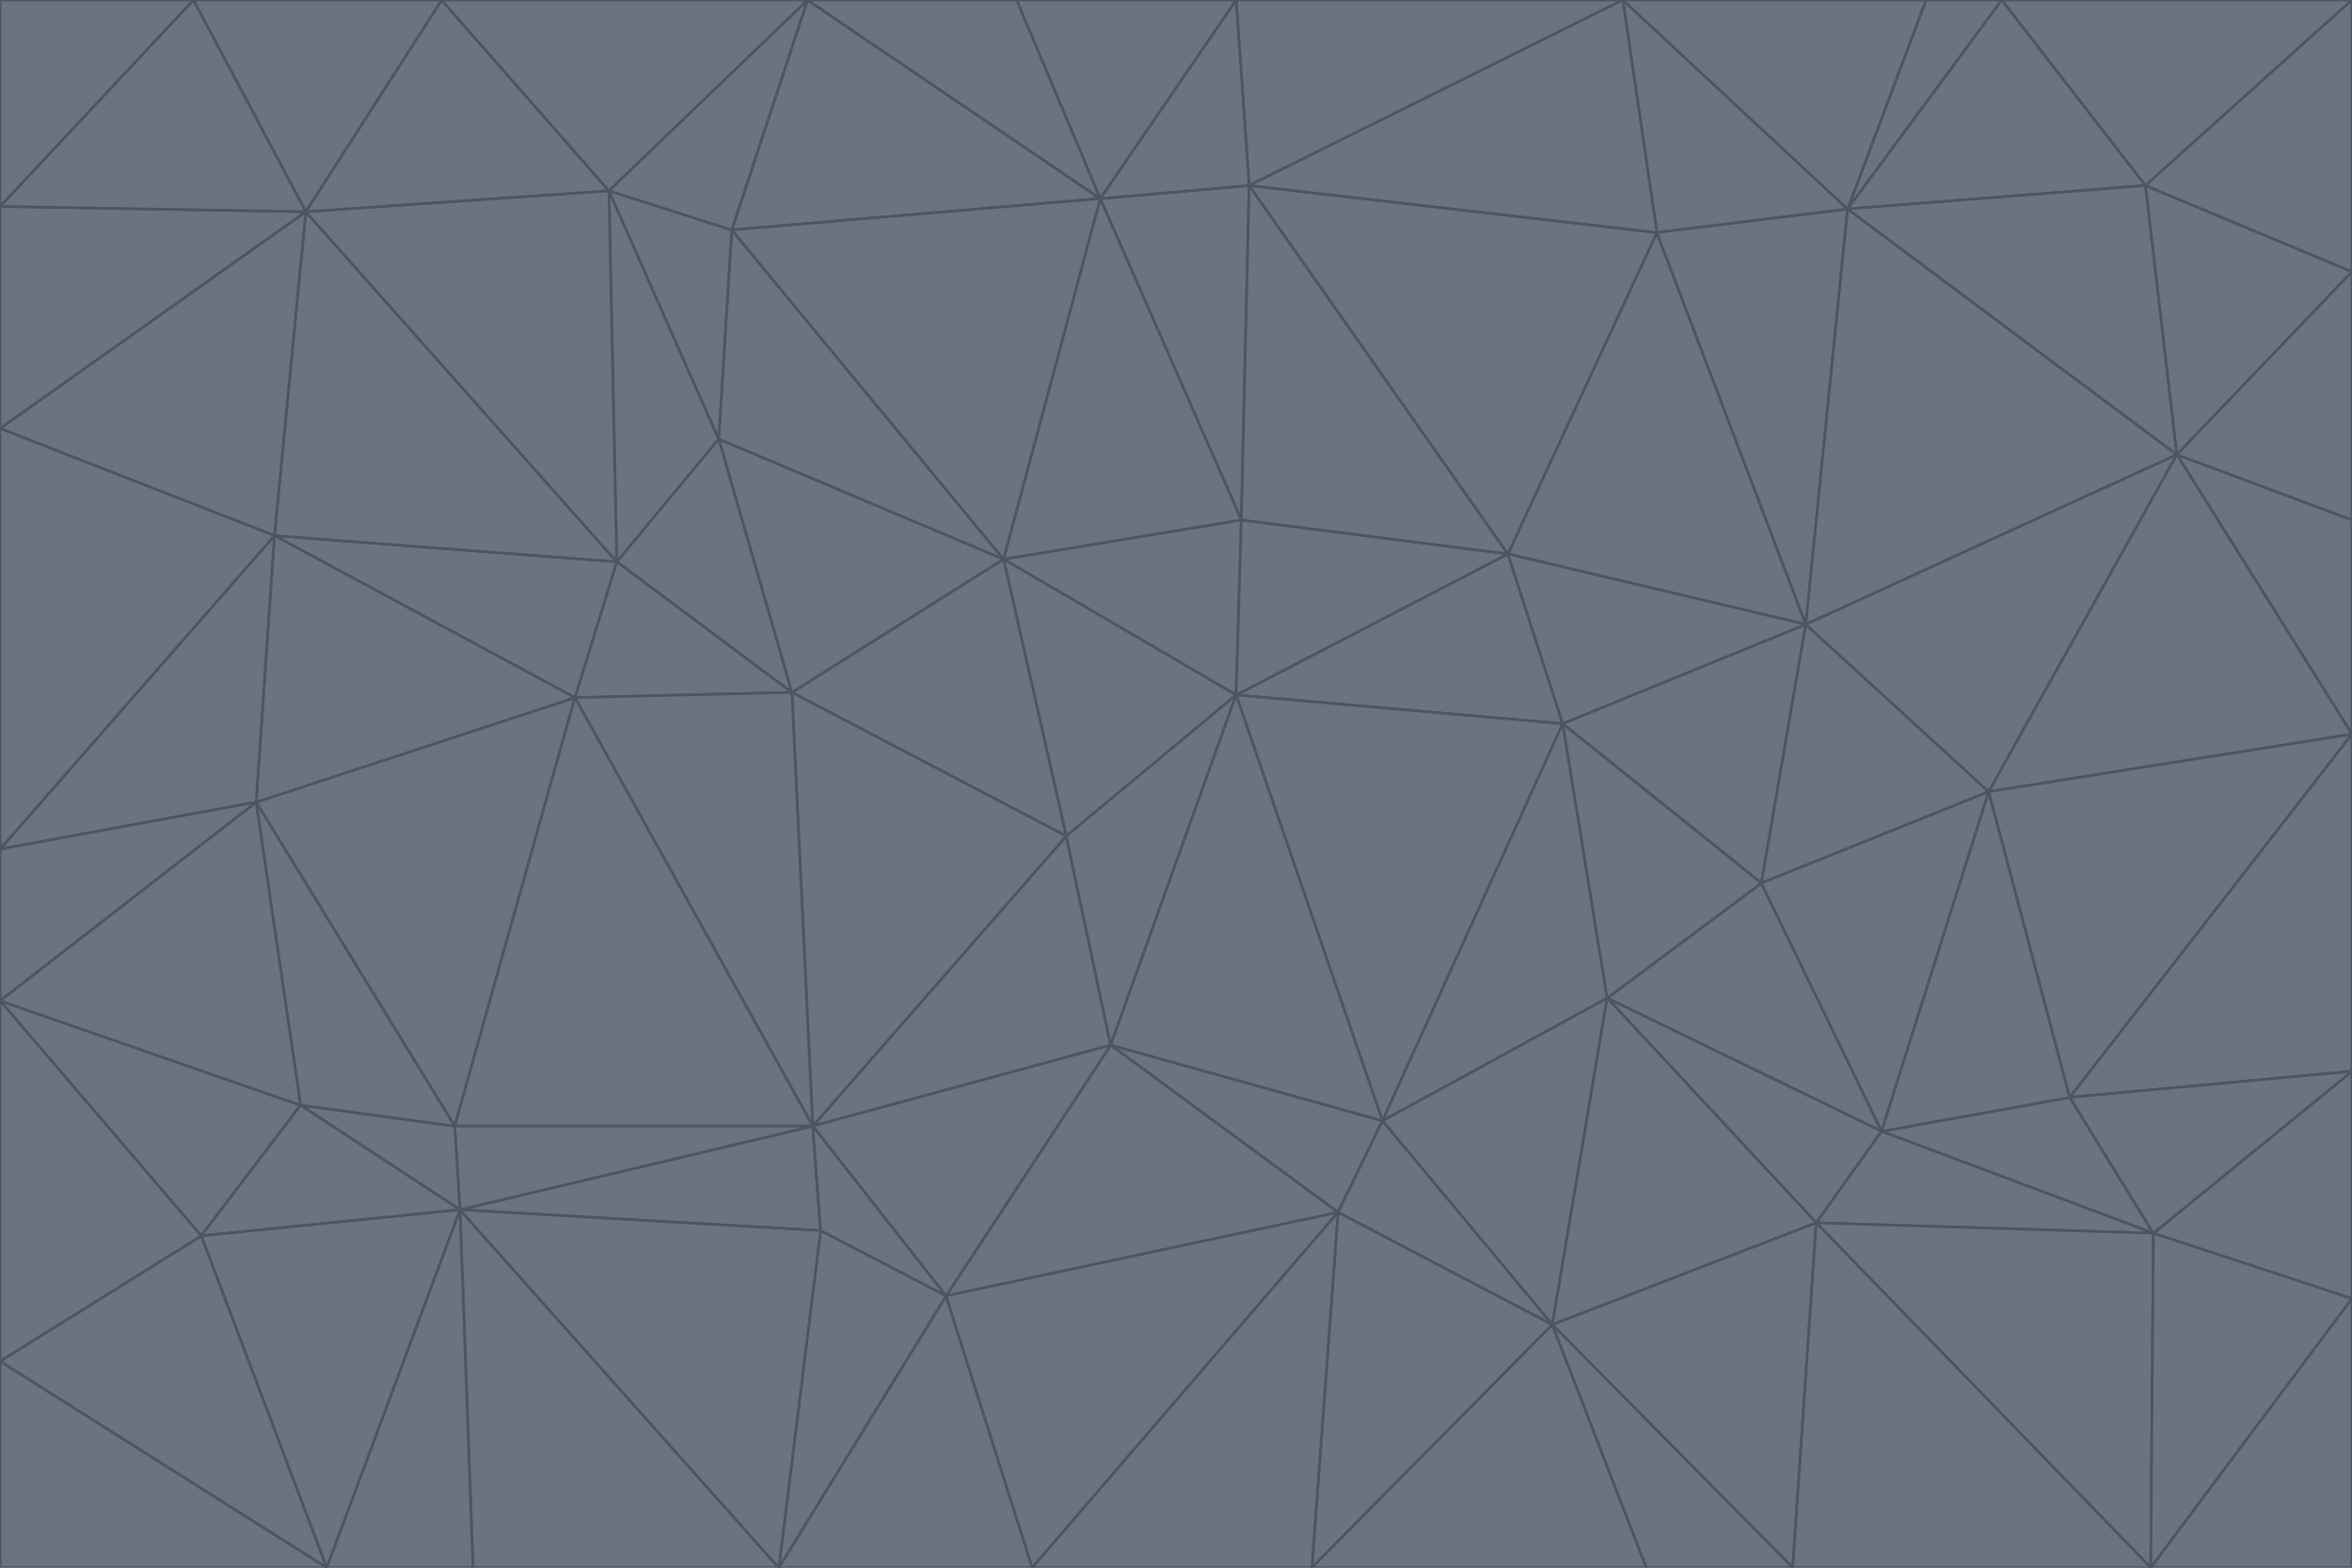 <svg id="visual" viewBox="0 0 900 600" width="900" height="600" xmlns="http://www.w3.org/2000/svg" xmlns:xlink="http://www.w3.org/1999/xlink" version="1.1"><g stroke-width="1" stroke-linejoin="bevel"><path d="M473 266L475 199L384 214Z" fill="#6b7280" stroke="#4b5563"></path><path d="M384 214L408 320L473 266Z" fill="#6b7280" stroke="#4b5563"></path><path d="M384 214L303 265L408 320Z" fill="#6b7280" stroke="#4b5563"></path><path d="M598 277L577 212L473 266Z" fill="#6b7280" stroke="#4b5563"></path><path d="M473 266L577 212L475 199Z" fill="#6b7280" stroke="#4b5563"></path><path d="M478 71L421 76L475 199Z" fill="#6b7280" stroke="#4b5563"></path><path d="M475 199L421 76L384 214Z" fill="#6b7280" stroke="#4b5563"></path><path d="M384 214L275 168L303 265Z" fill="#6b7280" stroke="#4b5563"></path><path d="M577 212L478 71L475 199Z" fill="#6b7280" stroke="#4b5563"></path><path d="M311 431L425 400L408 320Z" fill="#6b7280" stroke="#4b5563"></path><path d="M408 320L425 400L473 266Z" fill="#6b7280" stroke="#4b5563"></path><path d="M529 429L598 277L473 266Z" fill="#6b7280" stroke="#4b5563"></path><path d="M280 88L275 168L384 214Z" fill="#6b7280" stroke="#4b5563"></path><path d="M275 168L236 215L303 265Z" fill="#6b7280" stroke="#4b5563"></path><path d="M303 265L311 431L408 320Z" fill="#6b7280" stroke="#4b5563"></path><path d="M309 0L280 88L421 76Z" fill="#6b7280" stroke="#4b5563"></path><path d="M421 76L280 88L384 214Z" fill="#6b7280" stroke="#4b5563"></path><path d="M275 168L233 73L236 215Z" fill="#6b7280" stroke="#4b5563"></path><path d="M236 215L220 267L303 265Z" fill="#6b7280" stroke="#4b5563"></path><path d="M425 400L529 429L473 266Z" fill="#6b7280" stroke="#4b5563"></path><path d="M220 267L311 431L303 265Z" fill="#6b7280" stroke="#4b5563"></path><path d="M425 400L512 464L529 429Z" fill="#6b7280" stroke="#4b5563"></path><path d="M621 0L473 0L478 71Z" fill="#6b7280" stroke="#4b5563"></path><path d="M478 71L473 0L421 76Z" fill="#6b7280" stroke="#4b5563"></path><path d="M473 0L389 0L421 76Z" fill="#6b7280" stroke="#4b5563"></path><path d="M529 429L615 382L598 277Z" fill="#6b7280" stroke="#4b5563"></path><path d="M362 496L512 464L425 400Z" fill="#6b7280" stroke="#4b5563"></path><path d="M529 429L594 507L615 382Z" fill="#6b7280" stroke="#4b5563"></path><path d="M691 239L634 89L577 212Z" fill="#6b7280" stroke="#4b5563"></path><path d="M577 212L634 89L478 71Z" fill="#6b7280" stroke="#4b5563"></path><path d="M691 239L577 212L598 277Z" fill="#6b7280" stroke="#4b5563"></path><path d="M280 88L233 73L275 168Z" fill="#6b7280" stroke="#4b5563"></path><path d="M236 215L105 205L220 267Z" fill="#6b7280" stroke="#4b5563"></path><path d="M309 0L233 73L280 88Z" fill="#6b7280" stroke="#4b5563"></path><path d="M674 338L691 239L598 277Z" fill="#6b7280" stroke="#4b5563"></path><path d="M389 0L309 0L421 76Z" fill="#6b7280" stroke="#4b5563"></path><path d="M720 433L674 338L615 382Z" fill="#6b7280" stroke="#4b5563"></path><path d="M615 382L674 338L598 277Z" fill="#6b7280" stroke="#4b5563"></path><path d="M176 463L314 471L311 431Z" fill="#6b7280" stroke="#4b5563"></path><path d="M311 431L362 496L425 400Z" fill="#6b7280" stroke="#4b5563"></path><path d="M314 471L362 496L311 431Z" fill="#6b7280" stroke="#4b5563"></path><path d="M707 80L621 0L634 89Z" fill="#6b7280" stroke="#4b5563"></path><path d="M634 89L621 0L478 71Z" fill="#6b7280" stroke="#4b5563"></path><path d="M691 239L707 80L634 89Z" fill="#6b7280" stroke="#4b5563"></path><path d="M512 464L594 507L529 429Z" fill="#6b7280" stroke="#4b5563"></path><path d="M502 600L594 507L512 464Z" fill="#6b7280" stroke="#4b5563"></path><path d="M98 307L174 431L220 267Z" fill="#6b7280" stroke="#4b5563"></path><path d="M220 267L174 431L311 431Z" fill="#6b7280" stroke="#4b5563"></path><path d="M298 600L395 600L362 496Z" fill="#6b7280" stroke="#4b5563"></path><path d="M117 81L105 205L236 215Z" fill="#6b7280" stroke="#4b5563"></path><path d="M674 338L761 303L691 239Z" fill="#6b7280" stroke="#4b5563"></path><path d="M691 239L833 174L707 80Z" fill="#6b7280" stroke="#4b5563"></path><path d="M720 433L761 303L674 338Z" fill="#6b7280" stroke="#4b5563"></path><path d="M105 205L98 307L220 267Z" fill="#6b7280" stroke="#4b5563"></path><path d="M174 431L176 463L311 431Z" fill="#6b7280" stroke="#4b5563"></path><path d="M115 423L176 463L174 431Z" fill="#6b7280" stroke="#4b5563"></path><path d="M695 468L720 433L615 382Z" fill="#6b7280" stroke="#4b5563"></path><path d="M233 73L117 81L236 215Z" fill="#6b7280" stroke="#4b5563"></path><path d="M169 0L117 81L233 73Z" fill="#6b7280" stroke="#4b5563"></path><path d="M309 0L169 0L233 73Z" fill="#6b7280" stroke="#4b5563"></path><path d="M594 507L695 468L615 382Z" fill="#6b7280" stroke="#4b5563"></path><path d="M298 600L362 496L314 471Z" fill="#6b7280" stroke="#4b5563"></path><path d="M362 496L395 600L512 464Z" fill="#6b7280" stroke="#4b5563"></path><path d="M594 507L686 600L695 468Z" fill="#6b7280" stroke="#4b5563"></path><path d="M98 307L115 423L174 431Z" fill="#6b7280" stroke="#4b5563"></path><path d="M395 600L502 600L512 464Z" fill="#6b7280" stroke="#4b5563"></path><path d="M766 0L737 0L707 80Z" fill="#6b7280" stroke="#4b5563"></path><path d="M707 80L737 0L621 0Z" fill="#6b7280" stroke="#4b5563"></path><path d="M181 600L298 600L176 463Z" fill="#6b7280" stroke="#4b5563"></path><path d="M176 463L298 600L314 471Z" fill="#6b7280" stroke="#4b5563"></path><path d="M900 199L833 174L900 281Z" fill="#6b7280" stroke="#4b5563"></path><path d="M761 303L833 174L691 239Z" fill="#6b7280" stroke="#4b5563"></path><path d="M821 71L766 0L707 80Z" fill="#6b7280" stroke="#4b5563"></path><path d="M824 472L792 420L720 433Z" fill="#6b7280" stroke="#4b5563"></path><path d="M720 433L792 420L761 303Z" fill="#6b7280" stroke="#4b5563"></path><path d="M824 472L720 433L695 468Z" fill="#6b7280" stroke="#4b5563"></path><path d="M502 600L630 600L594 507Z" fill="#6b7280" stroke="#4b5563"></path><path d="M833 174L821 71L707 80Z" fill="#6b7280" stroke="#4b5563"></path><path d="M169 0L74 0L117 81Z" fill="#6b7280" stroke="#4b5563"></path><path d="M117 81L0 164L105 205Z" fill="#6b7280" stroke="#4b5563"></path><path d="M105 205L0 325L98 307Z" fill="#6b7280" stroke="#4b5563"></path><path d="M0 383L77 473L115 423Z" fill="#6b7280" stroke="#4b5563"></path><path d="M115 423L77 473L176 463Z" fill="#6b7280" stroke="#4b5563"></path><path d="M0 383L115 423L98 307Z" fill="#6b7280" stroke="#4b5563"></path><path d="M0 79L0 164L117 81Z" fill="#6b7280" stroke="#4b5563"></path><path d="M0 164L0 325L105 205Z" fill="#6b7280" stroke="#4b5563"></path><path d="M630 600L686 600L594 507Z" fill="#6b7280" stroke="#4b5563"></path><path d="M125 600L181 600L176 463Z" fill="#6b7280" stroke="#4b5563"></path><path d="M823 600L824 472L695 468Z" fill="#6b7280" stroke="#4b5563"></path><path d="M900 281L833 174L761 303Z" fill="#6b7280" stroke="#4b5563"></path><path d="M0 325L0 383L98 307Z" fill="#6b7280" stroke="#4b5563"></path><path d="M77 473L125 600L176 463Z" fill="#6b7280" stroke="#4b5563"></path><path d="M74 0L0 79L117 81Z" fill="#6b7280" stroke="#4b5563"></path><path d="M900 281L761 303L792 420Z" fill="#6b7280" stroke="#4b5563"></path><path d="M833 174L900 104L821 71Z" fill="#6b7280" stroke="#4b5563"></path><path d="M900 410L900 281L792 420Z" fill="#6b7280" stroke="#4b5563"></path><path d="M0 521L125 600L77 473Z" fill="#6b7280" stroke="#4b5563"></path><path d="M900 199L900 104L833 174Z" fill="#6b7280" stroke="#4b5563"></path><path d="M821 71L900 0L766 0Z" fill="#6b7280" stroke="#4b5563"></path><path d="M74 0L0 0L0 79Z" fill="#6b7280" stroke="#4b5563"></path><path d="M900 497L900 410L824 472Z" fill="#6b7280" stroke="#4b5563"></path><path d="M824 472L900 410L792 420Z" fill="#6b7280" stroke="#4b5563"></path><path d="M900 104L900 0L821 71Z" fill="#6b7280" stroke="#4b5563"></path><path d="M0 383L0 521L77 473Z" fill="#6b7280" stroke="#4b5563"></path><path d="M686 600L823 600L695 468Z" fill="#6b7280" stroke="#4b5563"></path><path d="M823 600L900 497L824 472Z" fill="#6b7280" stroke="#4b5563"></path><path d="M0 521L0 600L125 600Z" fill="#6b7280" stroke="#4b5563"></path><path d="M823 600L900 600L900 497Z" fill="#6b7280" stroke="#4b5563"></path></g></svg>